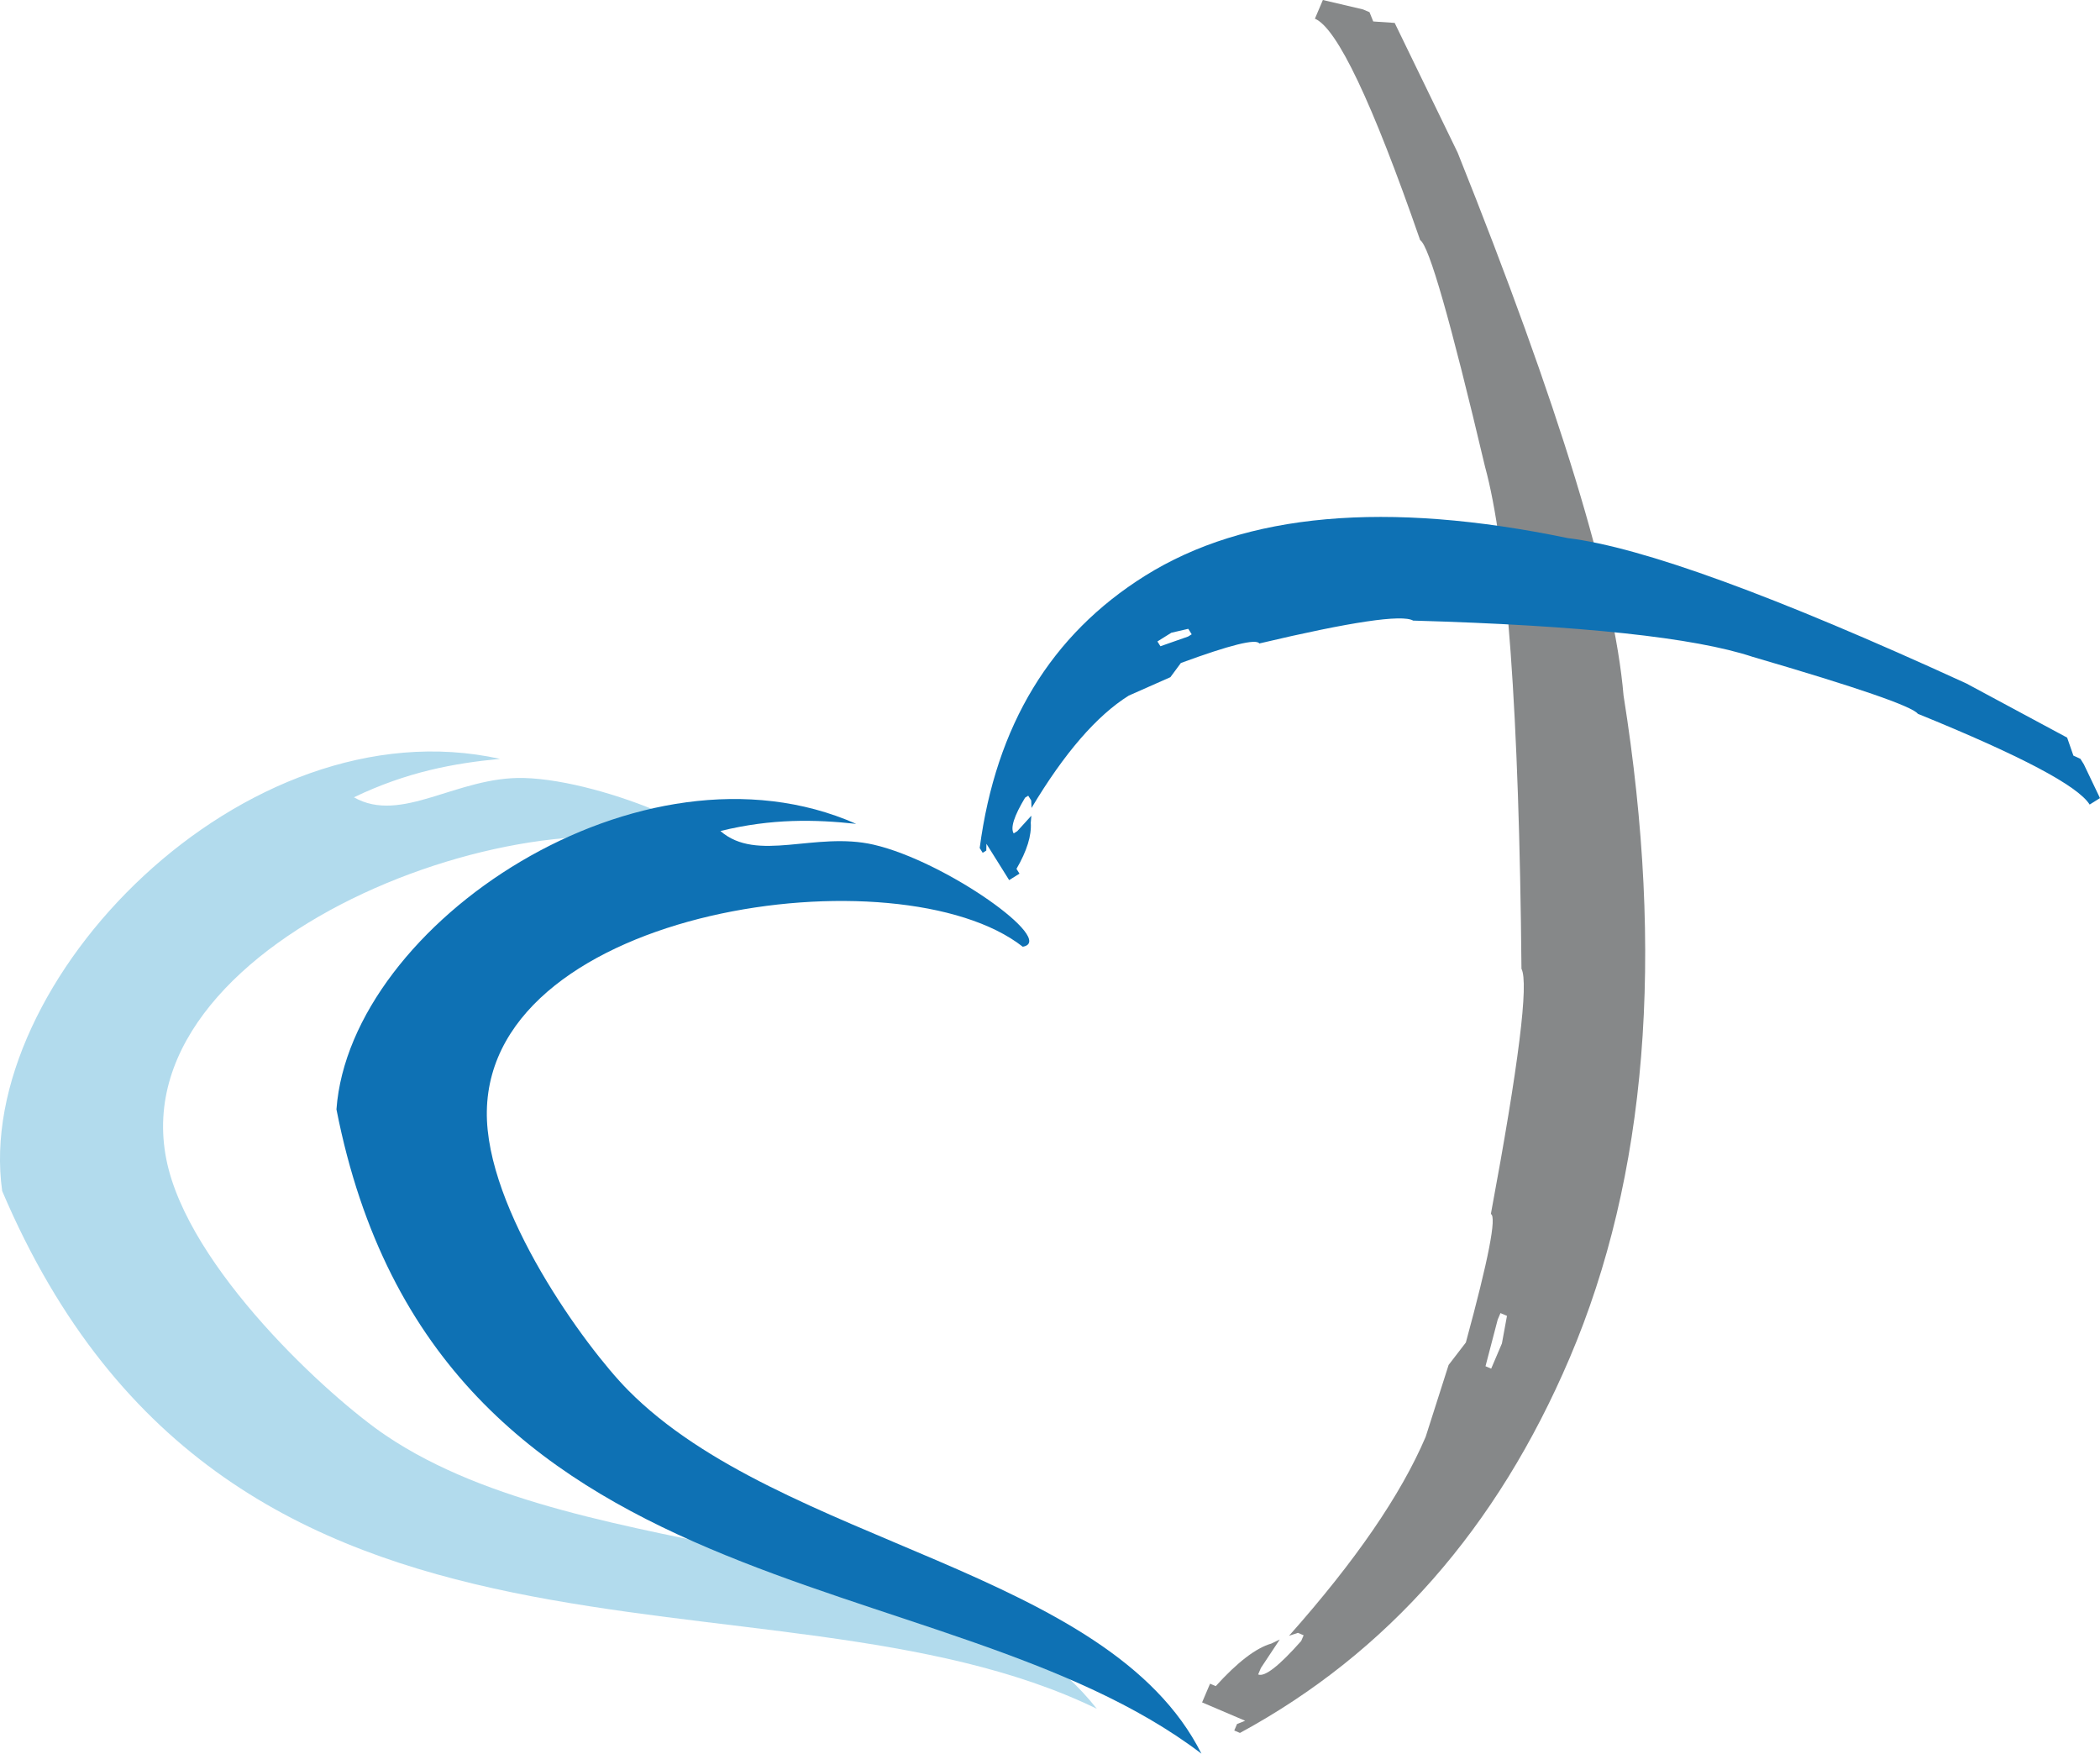 <?xml version="1.0" encoding="UTF-8" standalone="no"?>
<!-- Generator: Adobe Illustrator 16.0.3, SVG Export Plug-In . SVG Version: 6.00 Build 0)  -->
<svg id="Calque_1" xmlns:rdf="http://www.w3.org/1999/02/22-rdf-syntax-ns#" xmlns="http://www.w3.org/2000/svg" enable-background="new 0 0 841.89 595.275" xml:space="preserve" height="345.51" viewBox="0 0 413.755 345.511" width="413.75" version="1.1" y="0px" x="0px" xmlns:cc="http://creativecommons.org/ns#" xmlns:dc="http://purl.org/dc/elements/1.1/"><path id="path4370" d="m216.09 336.65c-64.73-31.47-170.39 4.38-215.66-102-5.789-41.04 47.605-96.29 98.087-85.14-9.023 0.855-18.311 2.539-28.787 7.572 9.387 5.35 20.33-4.148 33.494-3.805 16.238 0.425 43.915 12.791 36.764 15.621-30.774-15.534-116.06 14.753-107.22 59.491 4.246 21.48 32.261 47.03 43.299 54.455 40.009 26.936 111.49 17.639 140.03 53.807z" fill-rule="evenodd" clip-rule="evenodd" fill="#b2dbed"/><path id="path4372" d="m236.73 345.51c-50.996-38.846-150.75-26.66-170.44-126.95 2.679-36.604 60.109-74.943 102.4-56.247-8.087-0.878-16.589-1.08-26.748 1.408 7.238 6.314 18.664 0.041 30.186 2.692 14.199 3.269 36.203 18.938 29.382 20.109-24.141-18.963-104.91-7.958-105.59 32.397-0.332 19.373 19.479 46.527 27.793 54.931 30.098 30.497 94.744 35.223 113.01 71.664z" fill-rule="evenodd" clip-rule="evenodd" fill="#0e71b4"/><g id="g4374" transform="translate(-210.5 -107.2)"><path id="path4376" fill="#868889" d="m497.68 137.23c19.976 49.872 30.876 85.535 32.701 106.99 8.158 51.265 4.62 94.77-10.616 130.52-14.279 33.507-35.935 58.128-64.962 73.876l-1.121-0.478 0.546-1.281 1.599-0.644-8.483-3.615 1.568-3.682 1.121 0.479c4.286-4.731 7.935-7.526 10.948-8.384l1.667-0.804-3.714 5.605-0.545 1.281c1.279 0.545 4.108-1.652 8.484-6.597l0.478-1.12-1.121-0.479-1.757 0.577c13.086-14.727 22.061-27.793 26.927-39.213l4.517-14.15 3.396-4.416c4.46-16.38 6.104-24.821 4.929-25.323 5.486-29.436 7.493-45.537 6.027-48.308-0.449-50.122-2.844-83.106-7.188-98.954-6.787-28.739-11.044-43.604-12.769-44.593-9.452-27.227-16.362-41.775-20.739-43.64l1.568-3.681 7.908 1.857 1.281 0.546 0.734 1.826 4.228 0.289 12.388 25.519zm8.452 228.67-0.546 1.28-2.403 9.188 1.119 0.478 2.114-4.961 0.997-5.439-1.281-0.546z"/></g><g id="g4378" transform="translate(-210.5 -107.2)"><path id="path4380" fill="#0e71b4" d="m617.78 252.52 1.233 3.547 1.385 0.636 0.675 1.08 3.178 6.653-2.035 1.274c-2.31-3.691-13.595-9.651-33.854-17.883-1.077-1.458-11.915-5.195-32.514-11.212-11.505-3.821-33.812-6.203-66.92-7.148-2.187-1.261-12.291 0.24-30.312 4.506-0.622-0.992-5.773 0.292-15.453 3.846l-2.068 2.797-8.199 3.628c-6.313 3.952-12.699 11.329-19.158 22.133l-0.058-1.468-0.591-0.944-0.619 0.387c-2.174 3.614-2.922 5.96-2.245 7.042l0.707-0.443 2.772-3.049-0.117 1.388c0.18 2.518-0.757 5.546-2.813 9.086l0.59 0.944-2.034 1.274-4.477-7.153-0.03 1.333-0.708 0.442-0.59-0.944c3.191-24.162 14.049-42.04 32.576-53.635 19.769-12.37 47.533-14.846 83.3-7.423 14.575 1.774 40.749 11.319 78.517 28.633l19.862 10.673zm-173.16-21.433-3.335 0.772-2.743 1.717 0.592 0.944 5.454-1.911 0.709-0.443-0.677-1.079z"/></g></svg>
